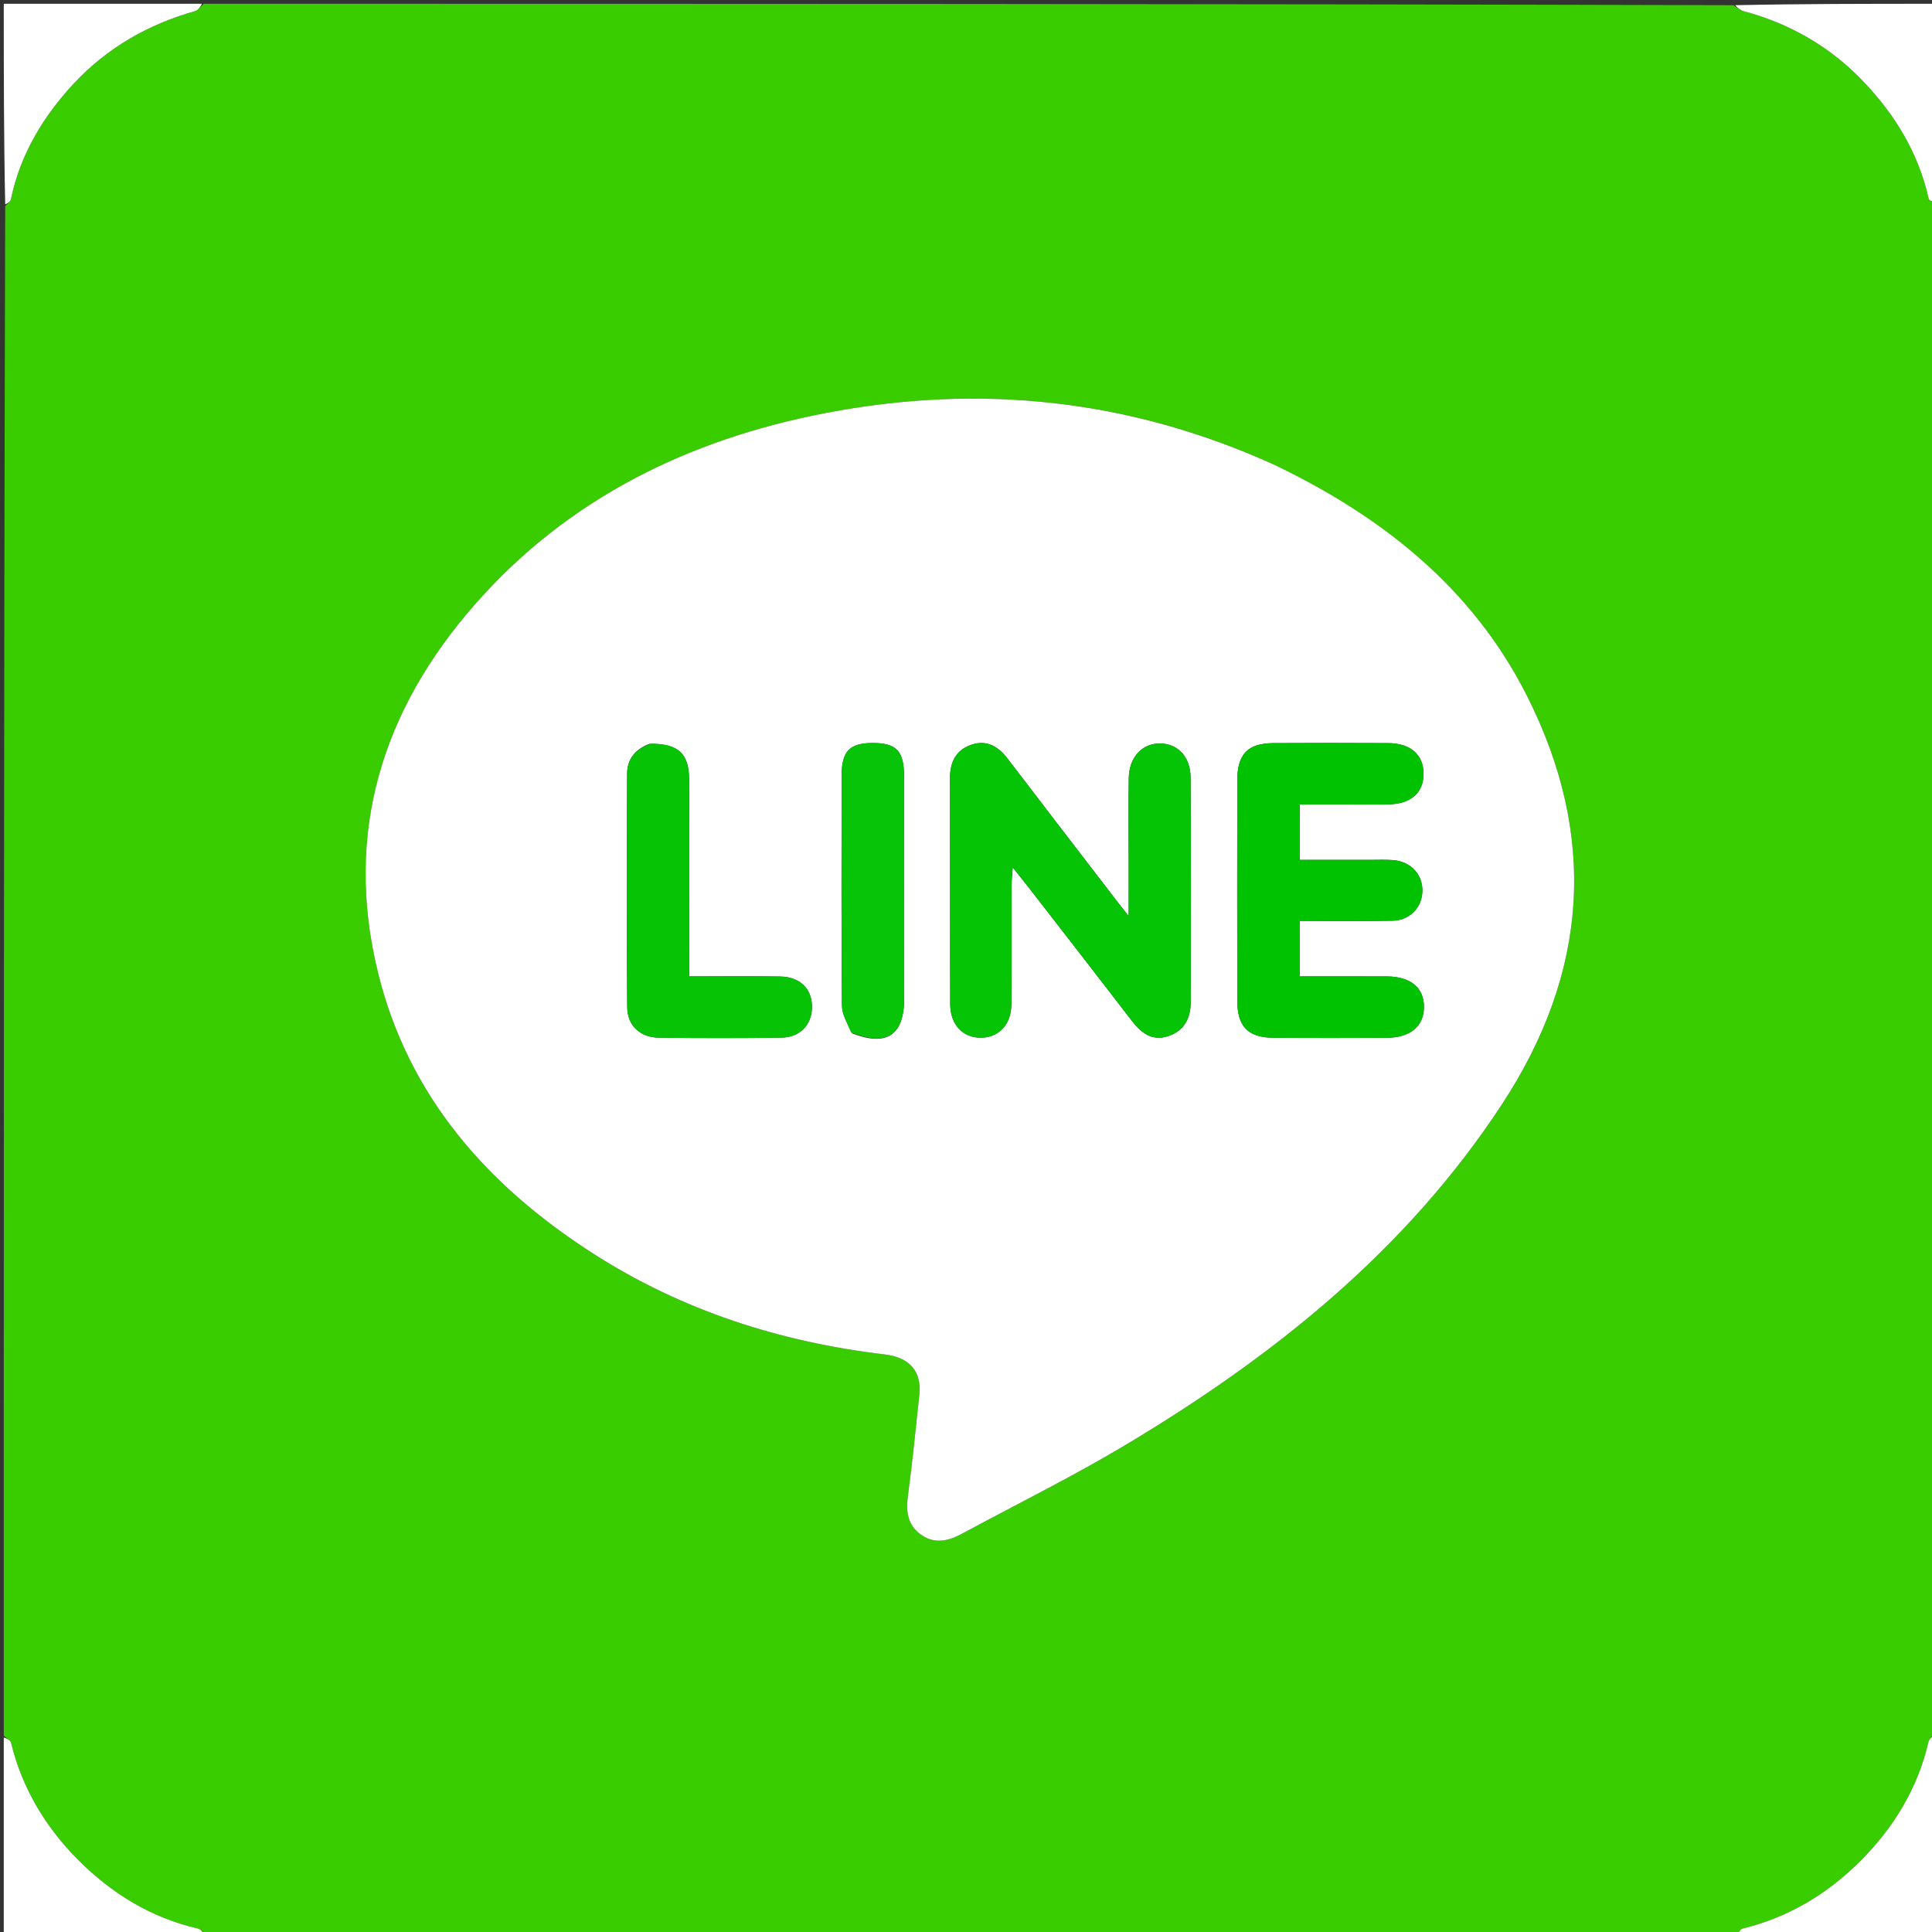 <svg version="1.1" id="Layer_1" xmlns="http://www.w3.org/2000/svg"
	xmlns:xlink="http://www.w3.org/1999/xlink" x="0px" y="0px"
	width="100%" viewBox="0 0 512 512" enable-background="new 0 0 512 512" xml:space="preserve">
<rect x="0" y="0" width="512" height="512" fill="#333333" stroke="none"/>
<path fill="#39CD00" opacity="1" stroke="none" 
	d="
M1,460 
	C1,324.977 1,189.953 1.378,54.624 
	C2.144,53.822 2.772,53.375 2.886,52.822 
	C5.344,40.908 11.496,30.79 19.549,22.137 
	C28.25,12.79 39.197,6.451 51.643,2.957 
	C52.541,2.705 53.219,1.671 54,1 
	C189.023,1 324.047,1 459.376,1.378 
	C460.509,2.172 461.293,2.745 462.168,2.98 
	C474.142,6.195 484.662,12.202 493.223,20.986 
	C501.867,29.855 508.358,40.267 511.124,52.642 
	C511.25,53.206 512.352,53.552 513,54 
	C513,189.023 513,324.047 512.622,459.375 
	C511.836,460.342 511.215,460.954 511.051,461.67 
	C508.216,474.016 501.734,484.468 492.99,493.217 
	C484.36,501.85 473.978,508.138 461.856,511.074 
	C461.124,511.251 460.613,512.337 460,513 
	C324.977,513 189.953,513 54.624,512.622 
	C53.658,511.836 53.046,511.216 52.329,511.051 
	C39.986,508.211 29.543,501.73 20.792,492.978 
	C12.158,484.343 5.868,473.974 2.926,461.856 
	C2.748,461.125 1.663,460.614 1,460 
M337.426,123.054 
	C299.375,105.729 259.677,101.605 218.868,109.445 
	C182.651,116.403 150.646,131.976 125.938,160.086 
	C101.203,188.227 91.091,220.815 100.185,257.796 
	C108.25,290.589 129.175,314.178 156.994,332.077 
	C180.63,347.285 206.731,355.656 234.547,358.95 
	C241.075,359.722 244.298,363.488 243.645,369.597 
	C242.689,378.536 241.809,387.488 240.616,396.396 
	C240.063,400.52 240.501,404.116 244.005,406.655 
	C247.547,409.221 251.219,408.46 254.816,406.516 
	C269.292,398.691 284.091,391.407 298.201,382.97 
	C337.438,359.508 372.584,331.494 398.06,292.618 
	C421.011,257.595 423.387,221.453 404.631,184.338 
	C390.238,155.858 366.443,136.977 337.426,123.054 
z"/>
<path fill="#ffffff" opacity="1" stroke="none" 
	d="
M1,460.469 
	C1.663,460.614 2.748,461.125 2.926,461.856 
	C5.868,473.974 12.158,484.343 20.792,492.978 
	C29.543,501.73 39.986,508.211 52.329,511.051 
	C53.046,511.216 53.658,511.836 54.159,512.622 
	C36.407,513 18.813,513 1,513 
	C1,495.646 1,478.292 1,460.469 
z"/>
<path fill="#ffffff" opacity="1" stroke="none" 
	d="
M460.469,513 
	C460.613,512.337 461.124,511.251 461.856,511.074 
	C473.978,508.138 484.36,501.85 492.99,493.217 
	C501.734,484.468 508.216,474.016 511.051,461.67 
	C511.215,460.954 511.836,460.342 512.622,459.84 
	C513,477.593 513,495.187 513,513 
	C495.646,513 478.292,513 460.469,513 
z"/>
<path fill="#ffffff" opacity="1" stroke="none" 
	d="
M513,53.531 
	C512.352,53.552 511.25,53.206 511.124,52.642 
	C508.358,40.267 501.867,29.855 493.223,20.986 
	C484.662,12.202 474.142,6.195 462.168,2.98 
	C461.293,2.745 460.509,2.172 459.841,1.378 
	C477.593,1 495.187,1 513,1 
	C513,18.354 513,35.708 513,53.531 
z"/>
<path fill="#ffffff" opacity="1" stroke="none" 
	d="
M53.531,1 
	C53.219,1.671 52.541,2.705 51.643,2.957 
	C39.197,6.451 28.25,12.79 19.549,22.137 
	C11.496,30.79 5.344,40.908 2.886,52.822 
	C2.772,53.375 2.144,53.822 1.378,54.159 
	C1,36.407 1,18.813 1,1 
	C18.354,1 35.708,1 53.531,1 
z"/>
<path fill="#FEFFFE" opacity="1" stroke="none" 
	d="
M337.773,123.203 
	C366.443,136.977 390.238,155.858 404.631,184.338 
	C423.387,221.453 421.011,257.595 398.06,292.618 
	C372.584,331.494 337.438,359.508 298.201,382.97 
	C284.091,391.407 269.292,398.691 254.816,406.516 
	C251.219,408.46 247.547,409.221 244.005,406.655 
	C240.501,404.116 240.063,400.52 240.616,396.396 
	C241.809,387.488 242.689,378.536 243.645,369.597 
	C244.298,363.488 241.075,359.722 234.547,358.95 
	C206.731,355.656 180.63,347.285 156.994,332.077 
	C129.175,314.178 108.25,290.589 100.185,257.796 
	C91.091,220.815 101.203,188.227 125.938,160.086 
	C150.646,131.976 182.651,116.403 218.868,109.445 
	C259.677,101.605 299.375,105.729 337.773,123.203 
M273.368,236.159 
	C282.239,247.611 291.141,259.04 299.964,270.529 
	C302.501,273.834 305.412,276.043 309.755,274.521 
	C313.927,273.059 315.544,269.731 315.549,265.532 
	C315.571,245.704 315.628,225.877 315.515,206.05 
	C315.484,200.565 312.148,197.108 307.51,197.028 
	C302.717,196.945 299.227,200.646 299.135,206.243 
	C299.018,213.406 299.105,220.572 299.104,227.736 
	C299.104,232.316 299.104,236.895 299.104,242.788 
	C297.485,240.721 296.707,239.745 295.947,238.755 
	C286.311,226.209 276.655,213.68 267.06,201.103 
	C264.613,197.897 261.611,196.022 257.592,197.31 
	C253.436,198.642 251.756,201.852 251.766,206.18 
	C251.815,226.174 251.74,246.168 251.82,266.162 
	C251.841,271.565 255.167,274.994 259.901,275.001 
	C264.644,275.007 267.972,271.547 268.021,266.183 
	C268.117,255.687 268.041,245.19 268.065,234.693 
	C268.068,233.322 268.242,231.951 268.387,229.857 
	C270.264,232.22 271.603,233.905 273.368,236.159 
M355.53,213.182 
	C359.695,213.181 363.862,213.243 368.025,213.163 
	C373.929,213.049 377.275,210.044 377.255,205.014 
	C377.235,200.021 373.812,196.973 367.954,196.94 
	C357.791,196.883 347.628,196.882 337.465,196.939 
	C330.693,196.976 327.907,199.835 327.894,206.78 
	C327.857,226.273 327.854,245.766 327.897,265.258 
	C327.912,272.093 330.792,274.978 337.597,275.019 
	C347.593,275.079 357.589,275.07 367.586,275.02 
	C373.754,274.989 377.363,271.91 377.367,266.845 
	C377.371,261.767 373.832,258.8 367.571,258.763 
	C359.955,258.717 352.338,258.752 344.459,258.752 
	C344.459,253.659 344.459,249.099 344.459,244.048 
	C352.833,244.048 360.958,244.183 369.074,243.996 
	C373.718,243.89 376.945,240.34 376.95,235.976 
	C376.956,231.593 373.751,228.252 369.095,227.929 
	C367.104,227.79 365.098,227.878 363.099,227.876 
	C356.853,227.872 350.607,227.875 344.446,227.875 
	C344.446,222.594 344.446,218.15 344.446,213.182 
	C347.97,213.182 351.257,213.182 355.53,213.182 
M172.11,197.127 
	C168.453,198.472 166.217,201.12 166.198,204.971 
	C166.095,225.62 166.054,246.27 166.221,266.917 
	C166.261,271.822 169.7,274.933 174.616,274.992 
	C185.438,275.123 196.265,275.131 207.087,274.982 
	C211.903,274.916 214.997,271.704 215.175,267.232 
	C215.373,262.277 212.2,258.893 206.813,258.791 
	C198.883,258.642 190.949,258.752 182.662,258.752 
	C182.662,256.259 182.662,254.445 182.662,252.632 
	C182.661,237.312 182.724,221.991 182.632,206.671 
	C182.59,199.682 179.827,197.083 172.11,197.127 
M225.866,273.869 
	C234.983,277.4 239.602,274.317 239.606,264.67 
	C239.614,245.031 239.635,225.392 239.593,205.753 
	C239.578,198.939 237.523,196.876 231.129,196.909 
	C225.123,196.94 223.044,199.115 223.037,205.573 
	C223.014,225.878 222.959,246.183 223.125,266.486 
	C223.144,268.781 224.49,271.065 225.866,273.869 
z"/>
<path fill="#05C305" opacity="1" stroke="none" 
	d="
M273.155,235.875 
	C271.603,233.905 270.264,232.22 268.387,229.857 
	C268.242,231.951 268.068,233.322 268.065,234.693 
	C268.041,245.19 268.117,255.687 268.021,266.183 
	C267.972,271.547 264.644,275.007 259.901,275.001 
	C255.167,274.994 251.841,271.565 251.82,266.162 
	C251.74,246.168 251.815,226.174 251.766,206.18 
	C251.756,201.852 253.436,198.642 257.592,197.31 
	C261.611,196.022 264.613,197.897 267.06,201.103 
	C276.655,213.68 286.311,226.209 295.947,238.755 
	C296.707,239.745 297.485,240.721 299.104,242.788 
	C299.104,236.895 299.104,232.316 299.104,227.736 
	C299.105,220.572 299.018,213.406 299.135,206.243 
	C299.227,200.646 302.717,196.945 307.51,197.028 
	C312.148,197.108 315.484,200.565 315.515,206.05 
	C315.628,225.877 315.571,245.704 315.549,265.532 
	C315.544,269.731 313.927,273.059 309.755,274.521 
	C305.412,276.043 302.501,273.834 299.964,270.529 
	C291.141,259.04 282.239,247.611 273.155,235.875 
z"/>
<path fill="#01C201" opacity="1" stroke="none" 
	d="
M355.038,213.182 
	C351.257,213.182 347.97,213.182 344.446,213.182 
	C344.446,218.15 344.446,222.594 344.446,227.875 
	C350.607,227.875 356.853,227.872 363.099,227.876 
	C365.098,227.878 367.104,227.79 369.095,227.929 
	C373.751,228.252 376.956,231.593 376.95,235.976 
	C376.945,240.34 373.718,243.89 369.074,243.996 
	C360.958,244.183 352.833,244.048 344.459,244.048 
	C344.459,249.099 344.459,253.659 344.459,258.752 
	C352.338,258.752 359.955,258.717 367.571,258.763 
	C373.832,258.8 377.371,261.767 377.367,266.845 
	C377.363,271.91 373.754,274.989 367.586,275.02 
	C357.589,275.07 347.593,275.079 337.597,275.019 
	C330.792,274.978 327.912,272.093 327.897,265.258 
	C327.854,245.766 327.857,226.273 327.894,206.78 
	C327.907,199.835 330.693,196.976 337.465,196.939 
	C347.628,196.882 357.791,196.883 367.954,196.94 
	C373.812,196.973 377.235,200.021 377.255,205.014 
	C377.275,210.044 373.929,213.049 368.025,213.163 
	C363.862,213.243 359.695,213.181 355.038,213.182 
z"/>
<path fill="#06C306" opacity="1" stroke="none" 
	d="
M172.505,197.062 
	C179.827,197.083 182.59,199.682 182.632,206.671 
	C182.724,221.991 182.661,237.312 182.662,252.632 
	C182.662,254.445 182.662,256.259 182.662,258.752 
	C190.949,258.752 198.883,258.642 206.813,258.791 
	C212.2,258.893 215.373,262.277 215.175,267.232 
	C214.997,271.704 211.903,274.916 207.087,274.982 
	C196.265,275.131 185.438,275.123 174.616,274.992 
	C169.7,274.933 166.261,271.822 166.221,266.917 
	C166.054,246.27 166.095,225.62 166.198,204.971 
	C166.217,201.12 168.453,198.472 172.505,197.062 
z"/>
<path fill="#08C408" opacity="1" stroke="none" 
	d="
M225.543,273.612 
	C224.49,271.065 223.144,268.781 223.125,266.486 
	C222.959,246.183 223.014,225.878 223.037,205.573 
	C223.044,199.115 225.123,196.94 231.129,196.909 
	C237.523,196.876 239.578,198.939 239.593,205.753 
	C239.635,225.392 239.614,245.031 239.606,264.67 
	C239.602,274.317 234.983,277.4 225.543,273.612 
z"/>
</svg>